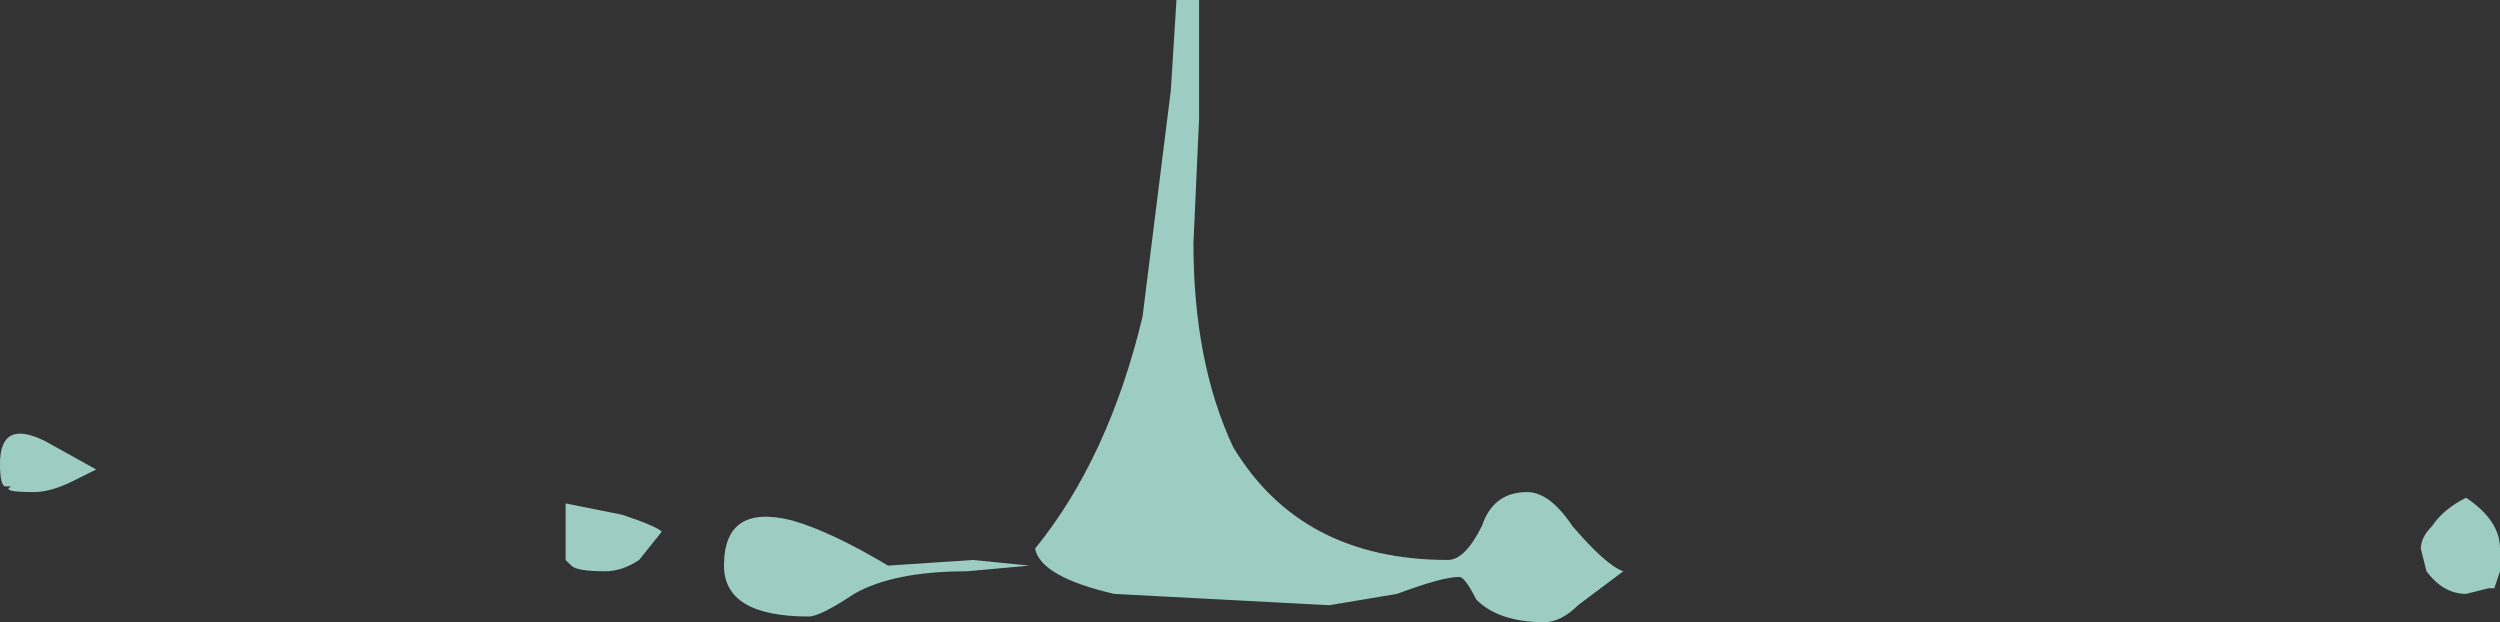 <?xml version="1.0" encoding="UTF-8" standalone="no"?>
<svg xmlns:ffdec="https://www.free-decompiler.com/flash" xmlns:xlink="http://www.w3.org/1999/xlink" ffdec:objectType="shape" height="5.5px" width="22.1px" xmlns="http://www.w3.org/2000/svg">
  <rect width="100%" height="100%" fill="#333333" stroke="none"/>
  <g transform="matrix(1.0, 0.0, 0.0, 1.0, 11.35, 4.6)">
    <path d="M10.05 0.25 Q10.05 0.15 10.15 0.05 10.25 -0.1 10.45 -0.2 10.75 0.0 10.75 0.25 L10.75 0.45 10.7 0.6 10.65 0.6 10.45 0.65 Q10.25 0.65 10.1 0.45 L10.05 0.25 M3.0 0.45 L2.6 0.75 Q2.45 0.9 2.3 0.9 1.9 0.9 1.7 0.7 1.6 0.5 1.55 0.5 1.4 0.5 1.0 0.65 L0.4 0.75 -1.5 0.65 Q-2.15 0.5 -2.2 0.25 -1.55 -0.55 -1.25 -1.8 L-1.0 -3.8 -0.95 -4.6 -0.75 -4.6 Q-0.75 -4.2 -0.75 -3.55 L-0.8 -2.45 Q-0.8 -1.4 -0.45 -0.65 0.15 0.35 1.45 0.35 1.6 0.35 1.75 0.05 1.85 -0.25 2.15 -0.25 2.35 -0.25 2.55 0.05 2.85 0.4 3.0 0.45 M-5.85 -0.05 Q-5.55 0.05 -5.5 0.1 L-5.7 0.35 Q-5.85 0.45 -6.0 0.45 -6.25 0.45 -6.3 0.4 L-6.35 0.35 -6.35 -0.15 -5.85 -0.05 M-10.7 -0.35 Q-10.9 -0.25 -11.05 -0.25 -11.35 -0.25 -11.25 -0.3 L-11.3 -0.3 Q-11.35 -0.3 -11.35 -0.5 -11.35 -0.9 -10.95 -0.7 L-10.5 -0.45 -10.7 -0.35 M-2.8 0.45 Q-3.45 0.45 -3.8 0.65 -4.1 0.85 -4.2 0.85 -4.95 0.85 -4.95 0.4 -4.95 -0.15 -4.35 0.0 -4.0 0.1 -3.5 0.4 L-2.75 0.35 -2.25 0.4 -2.8 0.45" fill="#bffff0" fill-opacity="0.753" fill-rule="evenodd" stroke="none"/>
  </g>
</svg>
